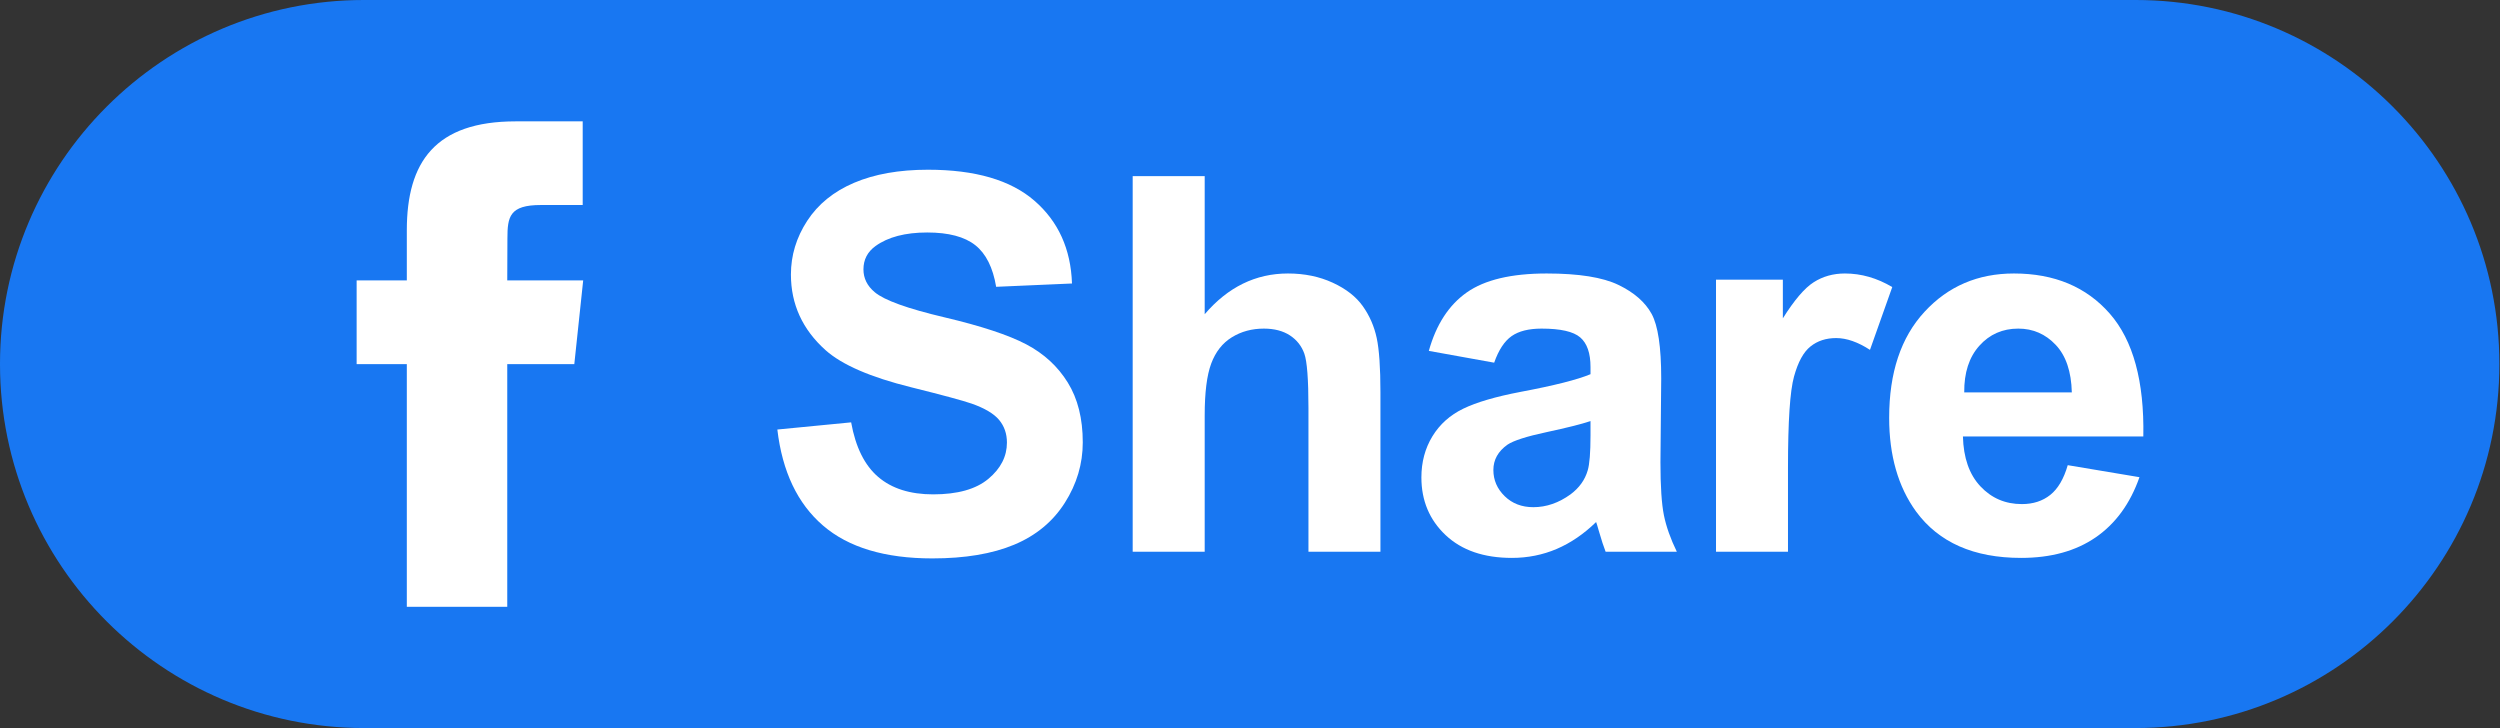 <?xml version="1.0" encoding="UTF-8" standalone="no"?>
<!DOCTYPE svg PUBLIC "-//W3C//DTD SVG 1.1//EN" "http://www.w3.org/Graphics/SVG/1.1/DTD/svg11.dtd">
<svg width="100%" height="100%" viewBox="0 0 103 30" version="1.1" xmlns="http://www.w3.org/2000/svg" xmlns:xlink="http://www.w3.org/1999/xlink" xml:space="preserve" xmlns:serif="http://www.serif.com/" style="fill-rule:evenodd;clip-rule:evenodd;stroke-linejoin:round;stroke-miterlimit:2;">
    <rect x="0" y="0" width="103" height="30" fill="#333333" stroke="none"/>
    <g id="FACEBOOK" transform="matrix(1,0,0,1,-2.453,8.60423e-16)">
        <g transform="matrix(1.6,0,0,1.456,2.752,0.208)">
            <path d="M64.172,10.158C64.172,15.843 59.973,20.458 54.8,20.458L9.186,20.458C4.013,20.458 -0.187,15.843 -0.187,10.158C-0.187,4.473 4.013,-0.143 9.186,-0.143L54.8,-0.143C59.973,-0.143 64.172,4.473 64.172,10.158Z" style="fill:rgb(24,119,242);"/>
        </g>
        <g transform="matrix(1.5,0,0,1.5,-2.227,0.874)">
            <path d="M24.471,11.215L26.498,11.018C26.62,11.699 26.868,12.198 27.241,12.517C27.614,12.836 28.117,12.996 28.75,12.996C29.421,12.996 29.927,12.854 30.267,12.57C30.607,12.286 30.777,11.954 30.777,11.574C30.777,11.33 30.705,11.123 30.562,10.951C30.419,10.78 30.169,10.631 29.813,10.505C29.569,10.42 29.013,10.27 28.145,10.054C27.028,9.777 26.245,9.437 25.794,9.034C25.161,8.466 24.844,7.774 24.844,6.958C24.844,6.432 24.993,5.941 25.291,5.483C25.589,5.026 26.018,4.677 26.579,4.438C27.14,4.199 27.816,4.079 28.609,4.079C29.904,4.079 30.879,4.363 31.533,4.931C32.188,5.499 32.532,6.256 32.564,7.204L30.481,7.295C30.392,6.765 30.201,6.384 29.908,6.152C29.615,5.92 29.175,5.803 28.588,5.803C27.983,5.803 27.509,5.928 27.167,6.176C26.946,6.336 26.836,6.549 26.836,6.817C26.836,7.061 26.939,7.27 27.146,7.443C27.408,7.664 28.046,7.894 29.06,8.133C30.073,8.372 30.823,8.62 31.308,8.875C31.794,9.131 32.174,9.481 32.448,9.924C32.723,10.367 32.86,10.915 32.86,11.567C32.86,12.158 32.696,12.712 32.367,13.228C32.039,13.744 31.575,14.128 30.974,14.379C30.373,14.63 29.625,14.755 28.729,14.755C27.425,14.755 26.423,14.454 25.724,13.851C25.025,13.248 24.607,12.37 24.471,11.215Z" style="fill:white;fill-rule:nonzero;"/>
            <path d="M36.209,4.255L36.209,8.048C36.847,7.302 37.609,6.929 38.496,6.929C38.951,6.929 39.361,7.014 39.727,7.183C40.093,7.352 40.369,7.568 40.554,7.83C40.74,8.093 40.866,8.384 40.934,8.703C41.002,9.022 41.036,9.517 41.036,10.188L41.036,14.572L39.059,14.572L39.059,10.624C39.059,9.841 39.021,9.343 38.946,9.132C38.871,8.921 38.739,8.753 38.549,8.629C38.358,8.505 38.12,8.443 37.834,8.443C37.506,8.443 37.213,8.522 36.954,8.682C36.696,8.841 36.508,9.082 36.388,9.403C36.268,9.725 36.209,10.2 36.209,10.828L36.209,14.572L34.231,14.572L34.231,4.255L36.209,4.255Z" style="fill:white;fill-rule:nonzero;"/>
            <path d="M44.16,9.379L42.365,9.055C42.567,8.332 42.914,7.797 43.407,7.45C43.899,7.103 44.631,6.929 45.602,6.929C46.484,6.929 47.141,7.034 47.573,7.243C48.004,7.451 48.308,7.717 48.484,8.038C48.66,8.359 48.748,8.949 48.748,9.808L48.727,12.116C48.727,12.773 48.759,13.257 48.822,13.569C48.885,13.881 49.004,14.216 49.177,14.572L47.221,14.572C47.169,14.441 47.106,14.246 47.031,13.988C46.998,13.871 46.975,13.793 46.96,13.756C46.623,14.084 46.261,14.331 45.877,14.495C45.492,14.659 45.081,14.741 44.645,14.741C43.876,14.741 43.269,14.532 42.826,14.115C42.383,13.697 42.161,13.169 42.161,12.531C42.161,12.109 42.262,11.733 42.463,11.402C42.665,11.071 42.948,10.818 43.312,10.642C43.675,10.466 44.199,10.312 44.884,10.181C45.809,10.007 46.449,9.845 46.806,9.695L46.806,9.498C46.806,9.118 46.712,8.847 46.524,8.685C46.336,8.523 45.982,8.443 45.461,8.443C45.11,8.443 44.835,8.512 44.638,8.65C44.441,8.789 44.282,9.031 44.16,9.379ZM46.806,10.983C46.552,11.068 46.151,11.168 45.602,11.286C45.053,11.403 44.694,11.518 44.525,11.631C44.267,11.814 44.138,12.046 44.138,12.327C44.138,12.604 44.242,12.843 44.448,13.045C44.655,13.247 44.917,13.348 45.236,13.348C45.593,13.348 45.933,13.23 46.257,12.996C46.496,12.818 46.653,12.599 46.728,12.341C46.78,12.172 46.806,11.851 46.806,11.377L46.806,10.983Z" style="fill:white;fill-rule:nonzero;"/>
            <path d="M52.23,14.572L50.253,14.572L50.253,7.098L52.089,7.098L52.089,8.161C52.404,7.659 52.686,7.328 52.937,7.169C53.188,7.009 53.474,6.929 53.793,6.929C54.243,6.929 54.677,7.054 55.094,7.302L54.482,9.027C54.149,8.811 53.839,8.703 53.553,8.703C53.276,8.703 53.042,8.779 52.85,8.932C52.657,9.084 52.506,9.36 52.396,9.759C52.285,10.157 52.23,10.992 52.23,12.264L52.23,14.572Z" style="fill:white;fill-rule:nonzero;"/>
            <path d="M59.914,12.194L61.884,12.524C61.631,13.247 61.231,13.797 60.684,14.175C60.138,14.552 59.454,14.741 58.633,14.741C57.333,14.741 56.372,14.317 55.748,13.467C55.255,12.787 55.009,11.928 55.009,10.892C55.009,9.653 55.332,8.683 55.98,7.982C56.627,7.28 57.446,6.929 58.436,6.929C59.548,6.929 60.425,7.297 61.068,8.031C61.711,8.765 62.018,9.89 61.99,11.405L57.035,11.405C57.05,11.992 57.209,12.448 57.514,12.774C57.819,13.1 58.199,13.263 58.654,13.263C58.964,13.263 59.224,13.179 59.435,13.01C59.646,12.841 59.806,12.569 59.914,12.194ZM60.026,10.195C60.012,9.623 59.865,9.187 59.583,8.889C59.302,8.592 58.959,8.443 58.556,8.443C58.124,8.443 57.767,8.6 57.486,8.914C57.204,9.228 57.066,9.655 57.071,10.195L60.026,10.195Z" style="fill:white;fill-rule:nonzero;"/>
        </g>
        <g transform="matrix(0.2,0,0,0.2,23.352,5)">
            <path d="M0,100L-20.69,100L-20.69,50.005L-31.028,50.005L-31.028,32.762L-20.69,32.762L-20.69,22.419C-20.69,8.37 -14.839,0 1.74,0L15.541,0L15.541,17.233L6.922,17.233C0.469,17.233 0.033,19.638 0.033,24.135L0,32.762L15.642,32.762L13.813,50.005L0,50.005L0,100Z" style="fill:white;fill-rule:nonzero;"/>
        </g>
    </g>
</svg>
